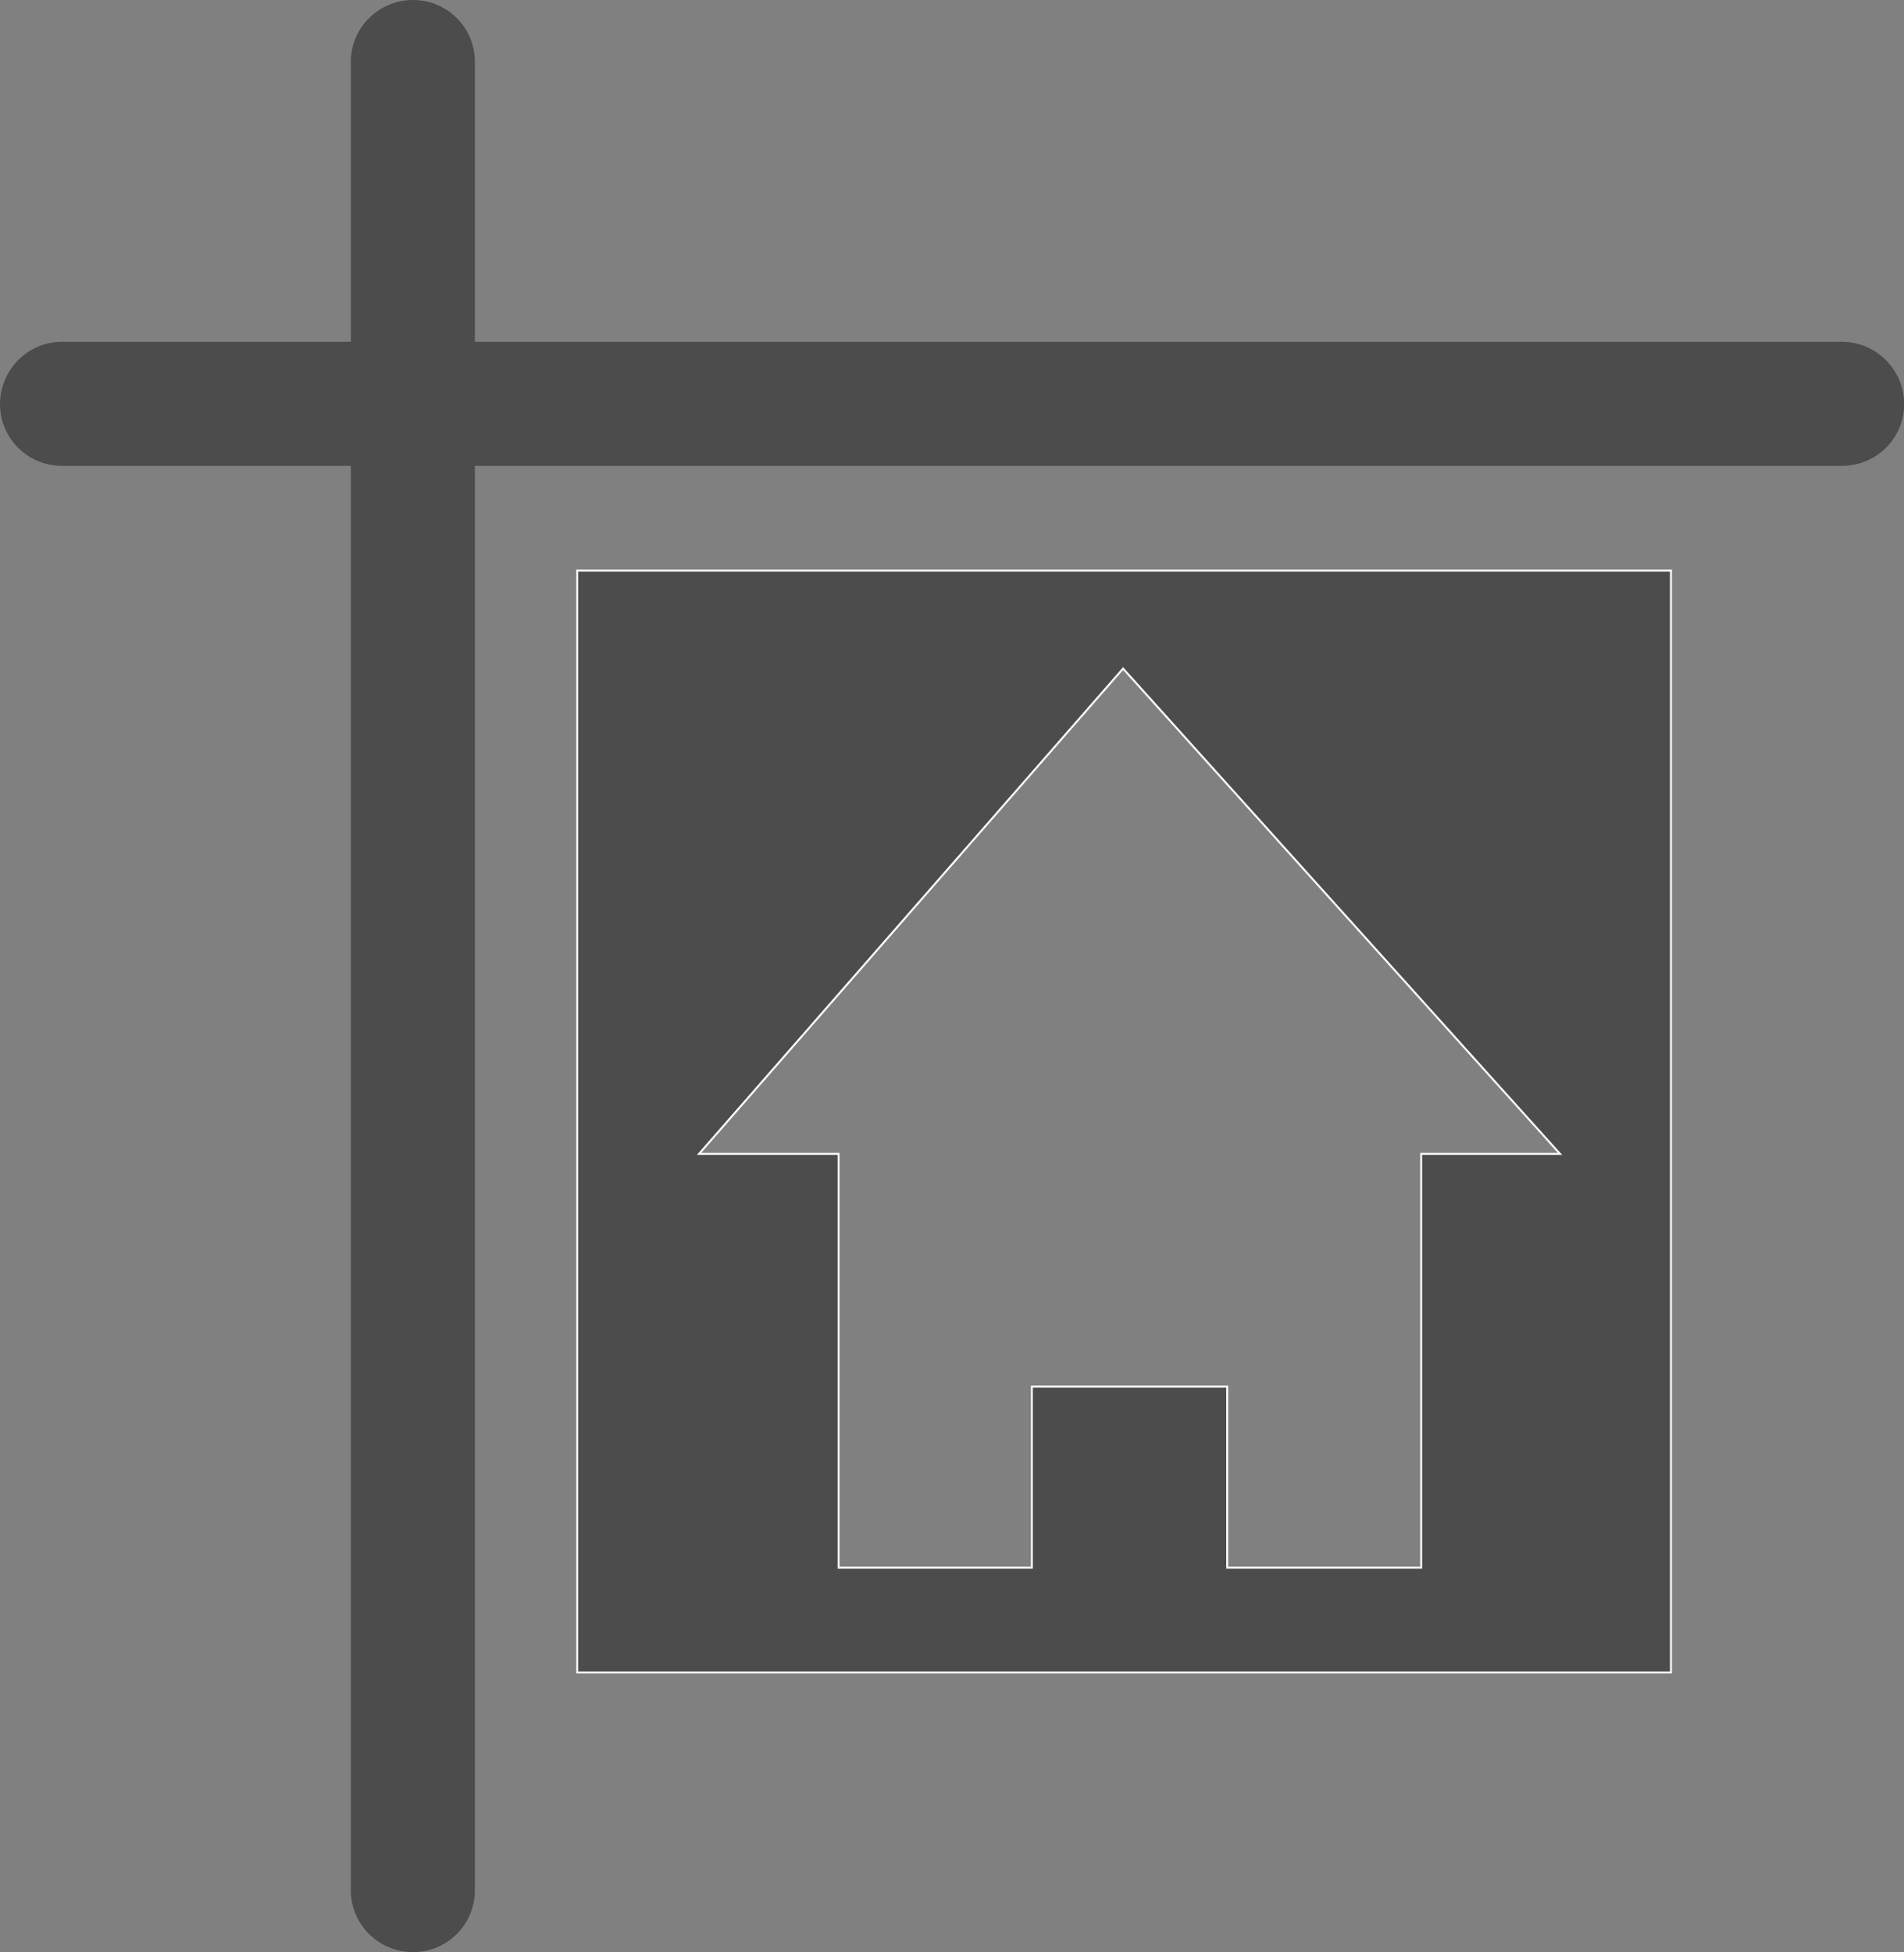 <?xml version="1.0" encoding="UTF-8"?>
<svg xmlns="http://www.w3.org/2000/svg" xmlns:xlink="http://www.w3.org/1999/xlink" width="10.729" height="11" viewBox="0 0 10.729 11" version="1.1">
<rect x="0" y="0" width="10.729" height="11" fill="#808080" stroke="none"/>
<g id="surface1">
<path style="fill-rule:nonzero;fill:rgb(30%,30%,30%);fill-opacity:1;stroke-width:1;stroke-linecap:butt;stroke-linejoin:miter;stroke:rgb(100%,100%,100%);stroke-opacity:1;stroke-miterlimit:10;" d="M 872.704 870.838 L 312.428 870.838 L 312.428 306.378 L 872.704 306.378 Z M 744.75 605.169 L 815.874 605.169 L 592.043 356.583 L 374.836 605.169 L 446.308 605.169 L 446.308 817.146 L 545.324 817.146 L 545.324 724.406 L 645.386 724.406 L 645.386 817.146 L 744.75 817.146 Z M 744.75 605.169 " transform="matrix(0.011,0,0,0.011,-0.184,-0.155)"/>
<path style=" stroke:none;fill-rule:nonzero;fill:rgb(30%,30%,30%);fill-opacity:1;" d="M 10.379 1.926 L 2.676 1.926 L 2.676 0.348 C 2.676 0.156 2.52 0 2.328 0 C 2.133 0 1.977 0.156 1.977 0.348 L 1.977 1.926 L 0.348 1.926 C 0.156 1.926 0 2.086 0 2.277 C 0 2.469 0.156 2.625 0.348 2.625 L 1.977 2.625 L 1.977 10.652 C 1.977 10.844 2.133 11 2.328 11 C 2.52 11 2.676 10.844 2.676 10.652 L 2.676 2.625 L 10.379 2.625 C 10.574 2.625 10.73 2.469 10.73 2.277 C 10.73 2.086 10.574 1.926 10.379 1.926 Z M 10.379 1.926 "/>
</g>
</svg>
